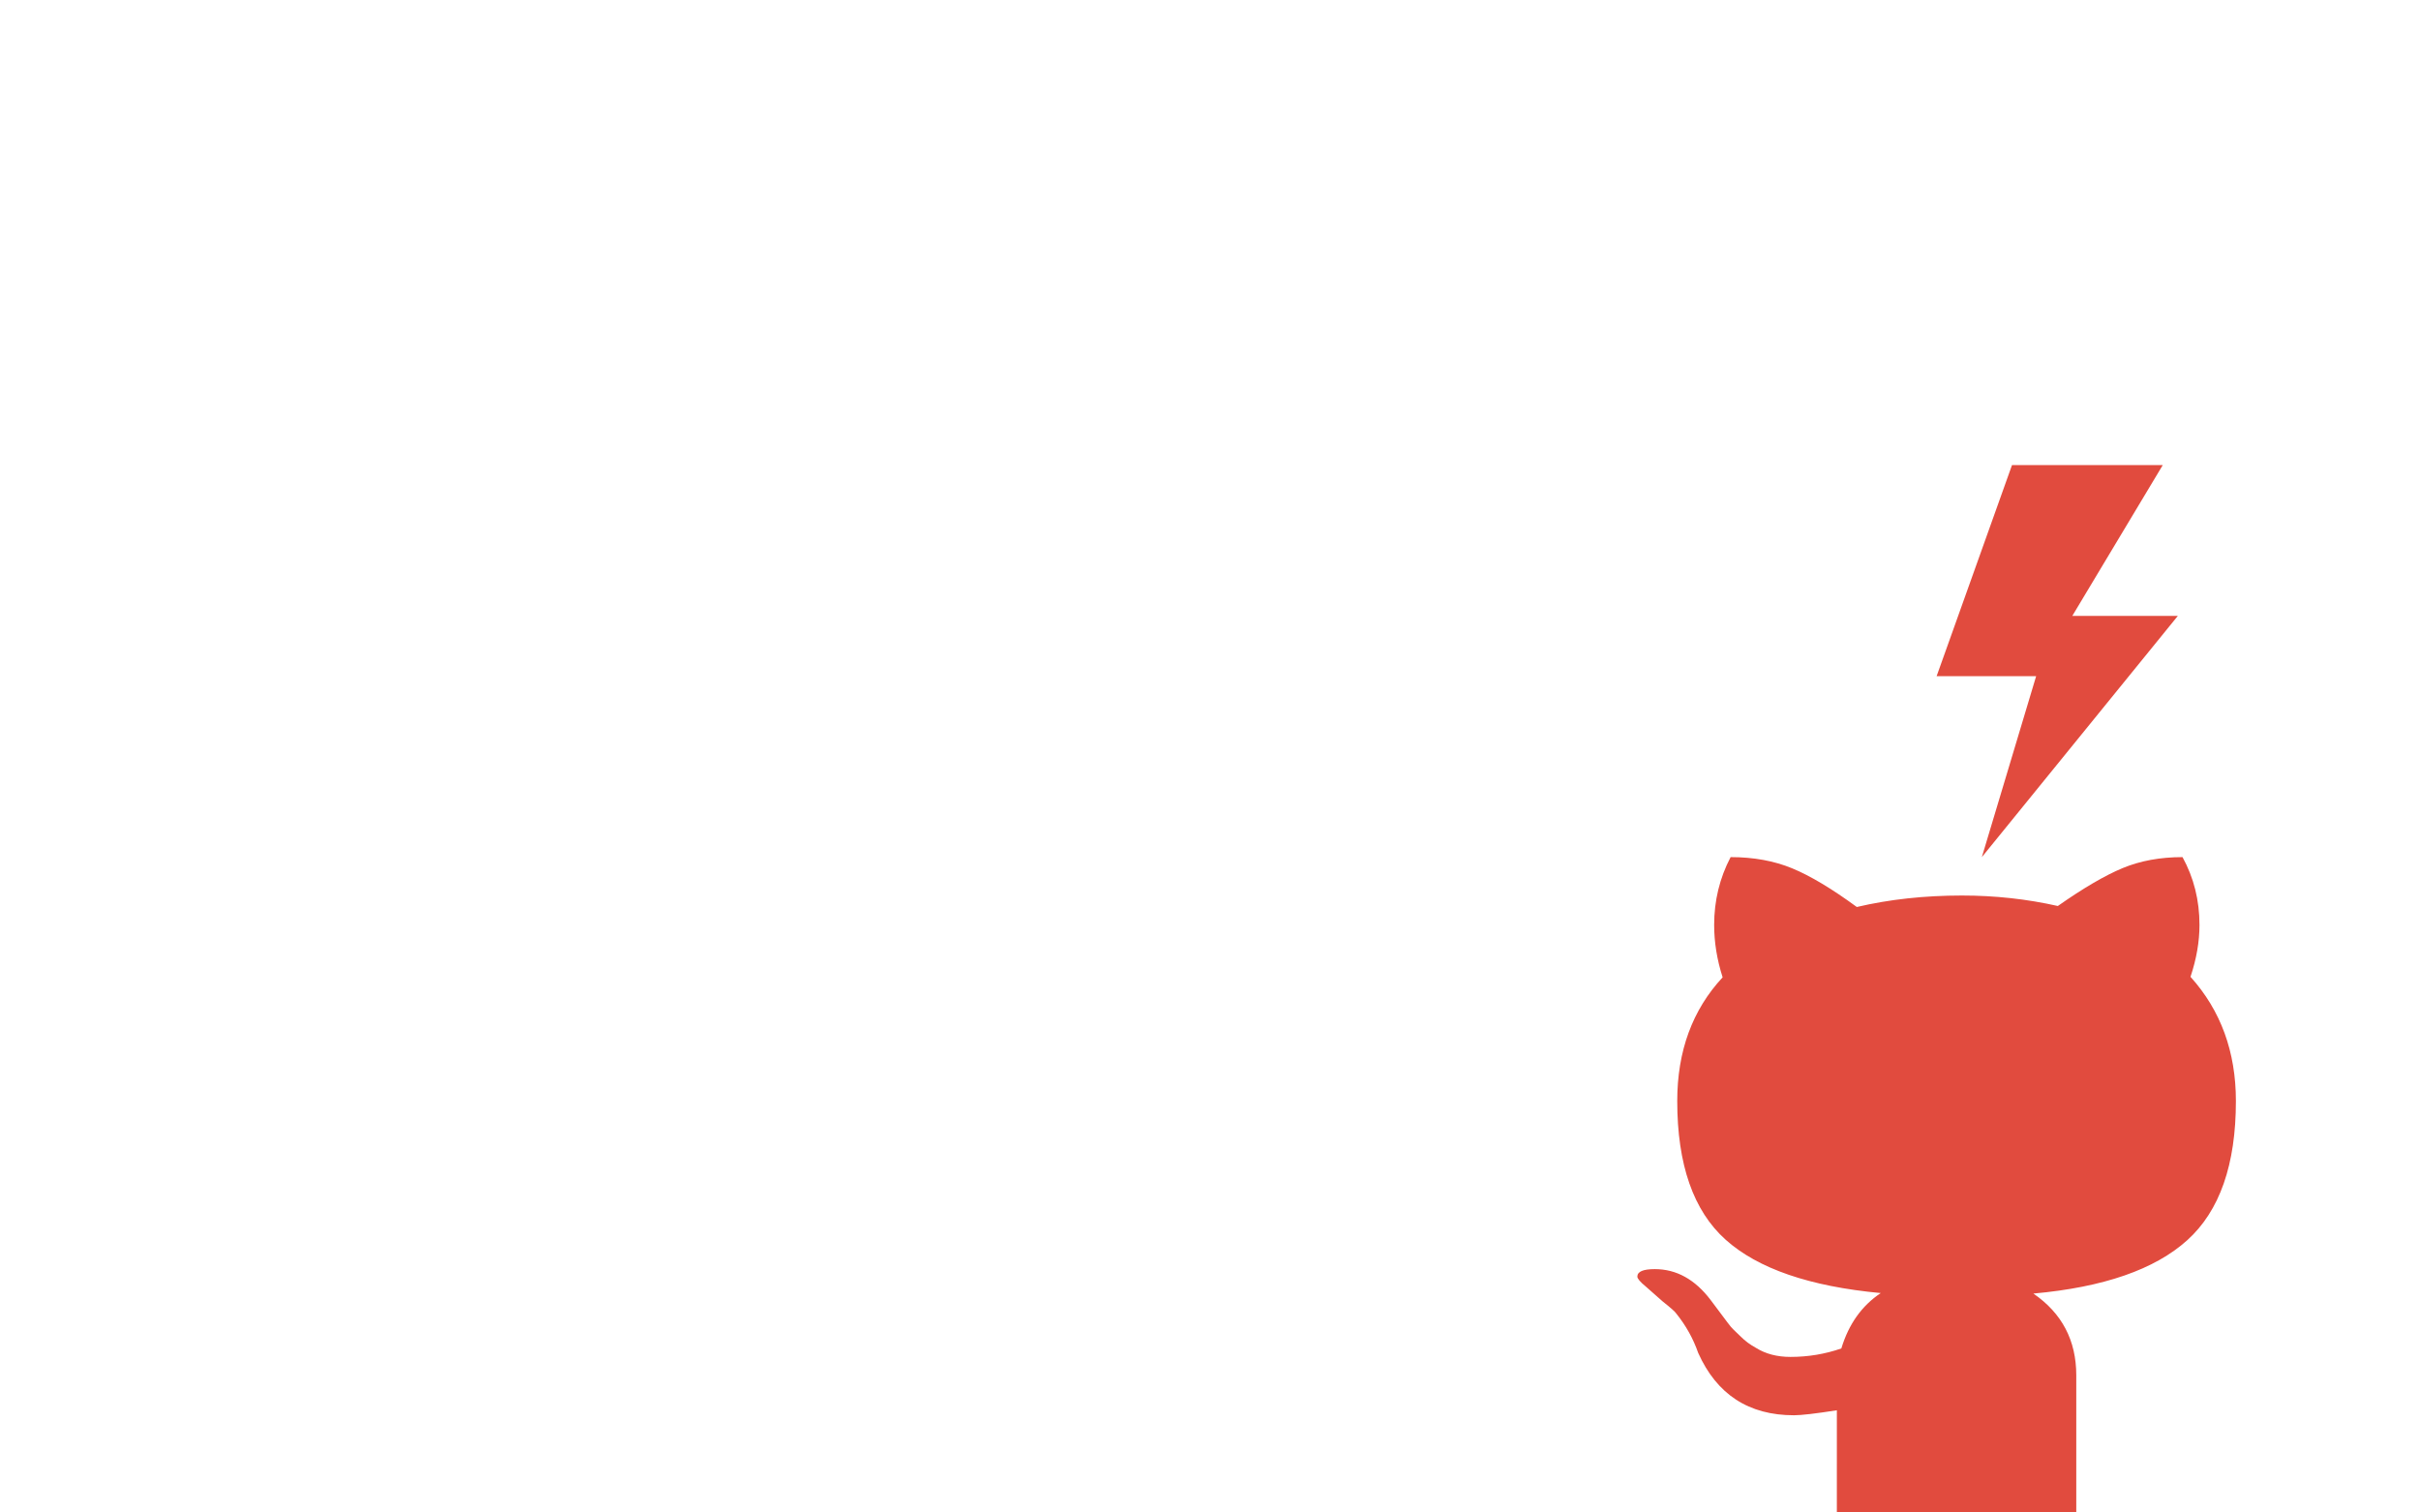 <?xml version="1.0" encoding="utf-8"?>
<!-- Generator: Adobe Illustrator 16.0.4, SVG Export Plug-In . SVG Version: 6.00 Build 0)  -->
<!DOCTYPE svg PUBLIC "-//W3C//DTD SVG 1.1//EN" "http://www.w3.org/Graphics/SVG/1.1/DTD/svg11.dtd">
<svg version="1.1" id="Layer_1" xmlns="http://www.w3.org/2000/svg" xmlns:xlink="http://www.w3.org/1999/xlink" x="0px" y="0px"
	 width="1024px" height="640px" viewBox="0 0 1024 640" enable-background="new 0 0 1024 640" xml:space="preserve">
<polygon fill="#E14B3E" points="851.361,196.797 915.157,196.797 876.879,260.604 921.538,260.604 838.6,362.684 861.571,286.128 
	819.458,286.128 "/>
<path fill="#E14B3E" d="M878.556,641.5v-59.521c0-14.774-6.05-26.312-18.15-34.613c29.69-2.675,51.394-10.202,65.113-22.584
	c13.719-12.383,20.579-32.012,20.579-58.888c0-20.824-6.403-38.344-19.207-52.555c2.532-7.598,3.799-14.915,3.799-21.95
	c0-10.413-2.393-19.982-7.176-28.705c-9.428,0-17.871,1.548-25.328,4.644s-16.604,8.442-27.438,16.04
	c-13.086-2.954-26.594-4.432-40.525-4.432c-15.898,0-30.744,1.618-44.534,4.854c-10.553-7.738-19.662-13.19-27.332-16.357
	c-7.669-3.165-16.357-4.748-26.066-4.748c-4.644,8.864-6.965,18.433-6.965,28.705c0,7.316,1.196,14.704,3.588,22.161
	c-12.805,13.789-19.207,31.237-19.207,52.344c0,26.876,6.824,46.436,20.474,58.677c13.648,12.241,35.529,19.769,65.642,22.584
	c-8.021,5.346-13.579,13.155-16.676,23.427c-6.894,2.394-14.069,3.588-21.528,3.588c-5.627,0-10.483-1.265-14.562-3.798
	c-1.267-0.703-2.427-1.441-3.483-2.217c-1.056-0.773-2.146-1.724-3.271-2.85c-1.126-1.125-2.041-2.005-2.744-2.639
	c-0.704-0.633-1.618-1.723-2.745-3.27c-1.124-1.549-1.863-2.533-2.215-2.956c-0.352-0.422-1.195-1.547-2.533-3.377
	c-1.337-1.83-2.075-2.814-2.215-2.955c-6.614-8.724-14.494-13.086-23.641-13.086c-4.925,0-7.388,1.056-7.388,3.167
	c0,0.843,1.196,2.251,3.59,4.221c4.501,3.94,6.893,6.05,7.176,6.332c3.377,2.673,5.276,4.361,5.698,5.064
	c4.081,5.066,7.177,10.624,9.286,16.674c7.881,17.59,21.388,26.384,40.524,26.384c3.096,0,9.146-0.703,18.151-2.11V641.5"/>
</svg>
